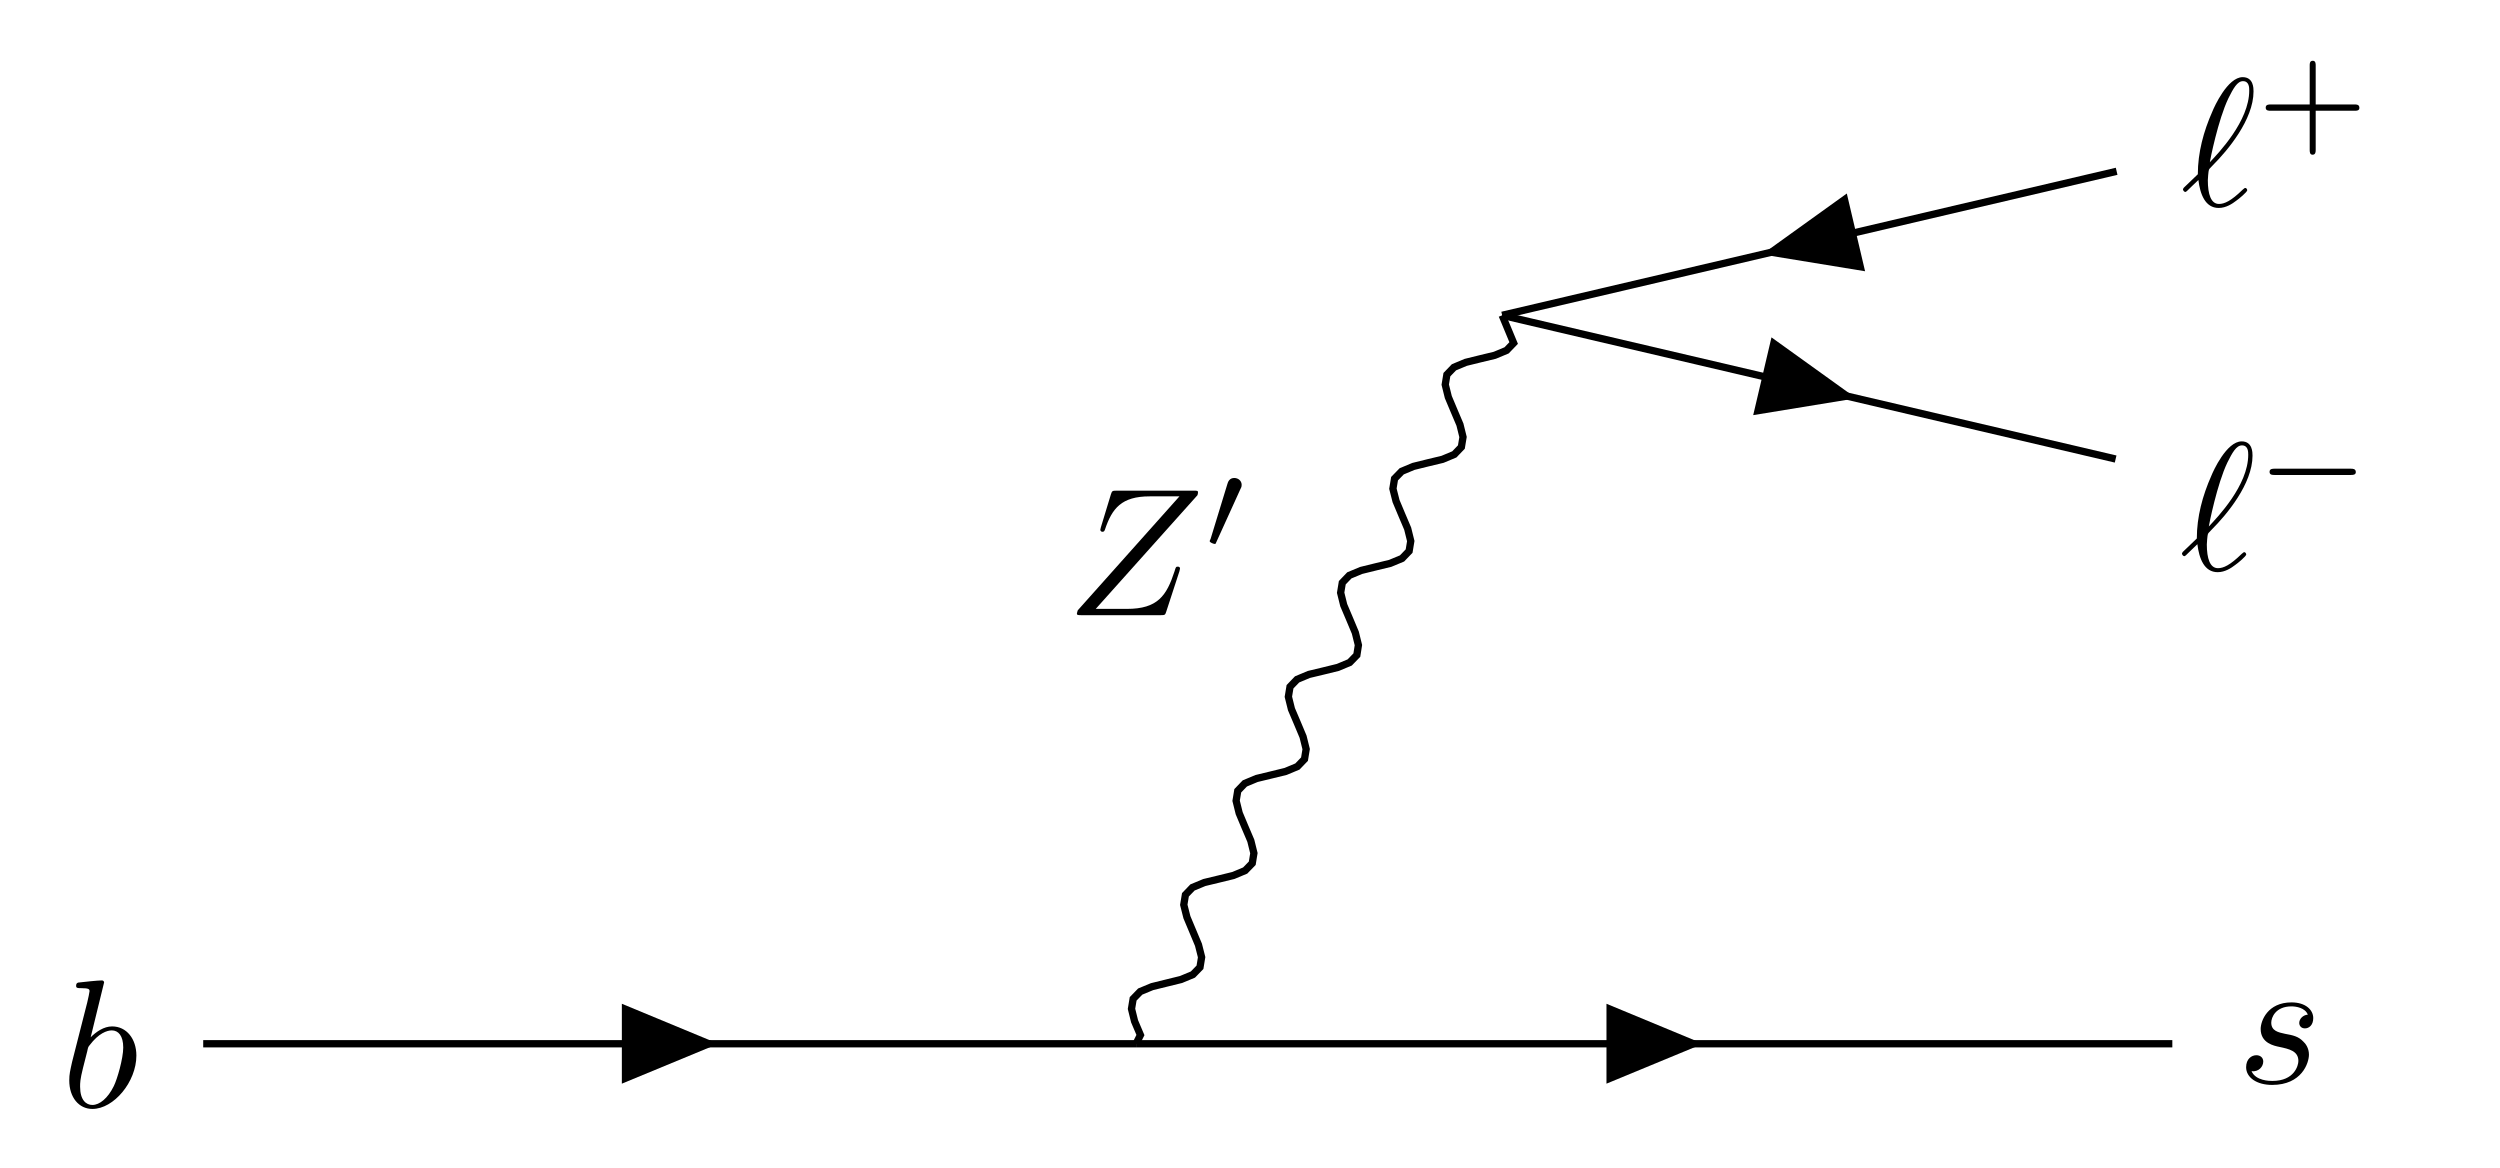 <?xml version="1.0" encoding="UTF-8" standalone="no"?>
<svg
   xmlns:dc="http://purl.org/dc/elements/1.1/"
   xmlns:cc="http://creativecommons.org/ns#"
   xmlns:rdf="http://www.w3.org/1999/02/22-rdf-syntax-ns#"
   xmlns:svg="http://www.w3.org/2000/svg"
   xmlns="http://www.w3.org/2000/svg"
   xmlns:xlink="http://www.w3.org/1999/xlink"
   xmlns:sodipodi="http://sodipodi.sourceforge.net/DTD/sodipodi-0.dtd"
   xmlns:inkscape="http://www.inkscape.org/namespaces/inkscape"
   inkscape:version="1.0 (4035a4f, 2020-05-01)"
   sodipodi:docname="b2sll_zprime.svg"
   id="svg95"
   version="1.2"
   viewBox="0 0 136.77 63.88"
   height="63.88pt"
   width="136.77pt">
  <sodipodi:namedview
     inkscape:current-layer="svg95"
     inkscape:window-maximized="0"
     inkscape:window-y="23"
     inkscape:window-x="0"
     inkscape:cy="42.586667"
     inkscape:cx="91.180003"
     inkscape:zoom="7.0135993"
     showgrid="false"
     id="namedview97"
     inkscape:window-height="480"
     inkscape:window-width="741"
     inkscape:pageshadow="2"
     inkscape:pageopacity="0"
     guidetolerance="10"
     gridtolerance="10"
     objecttolerance="10"
     borderopacity="1"
     bordercolor="#666666"
     pagecolor="#ffffff" />
  <defs
     id="defs42">
    <g
       id="g40">
      <symbol
         id="glyph0-0"
         overflow="visible">
        <path
           id="path10"
           d=""
           style="stroke:none;" />
      </symbol>
      <symbol
         id="glyph0-1"
         overflow="visible">
        <path
           id="path13"
           d="M 2.375 -6.812 C 2.375 -6.812 2.375 -6.922 2.25 -6.922 C 2.031 -6.922 1.297 -6.844 1.031 -6.812 C 0.953 -6.812 0.844 -6.797 0.844 -6.625 C 0.844 -6.5 0.938 -6.5 1.094 -6.5 C 1.562 -6.5 1.578 -6.438 1.578 -6.328 C 1.578 -6.266 1.5 -5.922 1.453 -5.719 L 0.625 -2.469 C 0.516 -1.969 0.469 -1.797 0.469 -1.453 C 0.469 -0.516 1 0.109 1.734 0.109 C 2.906 0.109 4.141 -1.375 4.141 -2.812 C 4.141 -3.719 3.609 -4.406 2.812 -4.406 C 2.359 -4.406 1.938 -4.109 1.641 -3.812 Z M 1.453 -3.047 C 1.5 -3.266 1.5 -3.281 1.594 -3.391 C 2.078 -4.031 2.531 -4.188 2.797 -4.188 C 3.156 -4.188 3.422 -3.891 3.422 -3.25 C 3.422 -2.656 3.094 -1.516 2.906 -1.141 C 2.578 -0.469 2.125 -0.109 1.734 -0.109 C 1.391 -0.109 1.062 -0.375 1.062 -1.109 C 1.062 -1.312 1.062 -1.5 1.219 -2.125 Z M 1.453 -3.047 "
           style="stroke:none;" />
      </symbol>
      <symbol
         id="glyph0-2"
         overflow="visible">
        <path
           id="path16"
           d="M 3.891 -3.734 C 3.625 -3.719 3.422 -3.5 3.422 -3.281 C 3.422 -3.141 3.516 -2.984 3.734 -2.984 C 3.953 -2.984 4.188 -3.156 4.188 -3.547 C 4.188 -4 3.766 -4.406 3 -4.406 C 1.688 -4.406 1.312 -3.391 1.312 -2.953 C 1.312 -2.172 2.047 -2.031 2.344 -1.969 C 2.859 -1.859 3.375 -1.75 3.375 -1.203 C 3.375 -0.953 3.156 -0.109 1.953 -0.109 C 1.812 -0.109 1.047 -0.109 0.812 -0.641 C 1.203 -0.594 1.453 -0.891 1.453 -1.172 C 1.453 -1.391 1.281 -1.516 1.078 -1.516 C 0.812 -1.516 0.516 -1.312 0.516 -0.859 C 0.516 -0.297 1.094 0.109 1.938 0.109 C 3.562 0.109 3.953 -1.094 3.953 -1.547 C 3.953 -1.906 3.766 -2.156 3.641 -2.266 C 3.375 -2.547 3.078 -2.609 2.641 -2.688 C 2.281 -2.766 1.891 -2.844 1.891 -3.297 C 1.891 -3.578 2.125 -4.188 3 -4.188 C 3.25 -4.188 3.75 -4.109 3.891 -3.734 Z M 3.891 -3.734 "
           style="stroke:none;" />
      </symbol>
      <symbol
         id="glyph0-3"
         overflow="visible">
        <path
           id="path19"
           d="M 0.156 -0.984 C 0.141 -0.953 0.109 -0.922 0.109 -0.891 C 0.109 -0.844 0.172 -0.75 0.234 -0.75 C 0.281 -0.75 0.312 -0.781 0.594 -1.062 C 0.672 -1.141 0.875 -1.328 0.953 -1.406 C 1.047 -0.625 1.328 0.125 2.062 0.125 C 2.469 0.125 2.812 -0.109 3.016 -0.266 C 3.156 -0.359 3.625 -0.75 3.625 -0.844 C 3.625 -0.875 3.594 -0.969 3.516 -0.969 C 3.484 -0.969 3.469 -0.953 3.375 -0.875 C 2.734 -0.25 2.375 -0.094 2.078 -0.094 C 1.641 -0.094 1.469 -0.625 1.469 -1.391 C 1.469 -1.453 1.5 -1.906 1.531 -1.969 C 1.547 -2 1.547 -2.016 1.75 -2.219 C 2.547 -3.016 3.969 -4.703 3.969 -6.25 C 3.969 -6.422 3.969 -7.031 3.375 -7.031 C 2.547 -7.031 1.812 -5.391 1.719 -5.156 C 1.234 -4.062 0.922 -2.906 0.922 -1.719 Z M 1.578 -2.375 C 1.594 -2.5 2.031 -4.703 2.594 -5.875 C 2.859 -6.406 3.078 -6.812 3.391 -6.812 C 3.734 -6.812 3.734 -6.453 3.734 -6.297 C 3.734 -4.625 2.047 -2.875 1.578 -2.375 Z M 1.578 -2.375 "
           style="stroke:none;" />
      </symbol>
      <symbol
         id="glyph0-4"
         overflow="visible">
        <path
           id="path22"
           d="M 7.172 -6.562 C 7.188 -6.609 7.203 -6.656 7.203 -6.719 C 7.203 -6.812 7.156 -6.812 6.953 -6.812 L 2.75 -6.812 C 2.516 -6.812 2.5 -6.797 2.438 -6.609 L 1.891 -4.812 C 1.875 -4.766 1.859 -4.688 1.859 -4.672 C 1.859 -4.672 1.859 -4.562 1.984 -4.562 C 2.078 -4.562 2.094 -4.641 2.109 -4.672 C 2.5 -5.844 3.016 -6.5 4.562 -6.5 L 6.188 -6.5 L 0.625 -0.266 C 0.625 -0.266 0.578 -0.125 0.578 -0.094 C 0.578 0 0.641 0 0.828 0 L 5.156 0 C 5.406 0 5.406 -0.016 5.469 -0.203 L 6.188 -2.406 C 6.188 -2.438 6.219 -2.516 6.219 -2.547 C 6.219 -2.609 6.188 -2.656 6.094 -2.656 C 6 -2.656 5.984 -2.625 5.922 -2.406 C 5.484 -1.062 5 -0.344 3.312 -0.344 L 1.609 -0.344 Z M 7.172 -6.562 "
           style="stroke:none;" />
      </symbol>
      <symbol
         id="glyph1-0"
         overflow="visible">
        <path
           id="path25"
           d=""
           style="stroke:none;" />
      </symbol>
      <symbol
         id="glyph1-1"
         overflow="visible">
        <path
           id="path28"
           d="M 5.188 -1.578 C 5.297 -1.578 5.469 -1.578 5.469 -1.734 C 5.469 -1.922 5.297 -1.922 5.188 -1.922 L 1.031 -1.922 C 0.922 -1.922 0.75 -1.922 0.75 -1.75 C 0.75 -1.578 0.906 -1.578 1.031 -1.578 Z M 5.188 -1.578 "
           style="stroke:none;" />
      </symbol>
      <symbol
         id="glyph1-2"
         overflow="visible">
        <path
           id="path31"
           d="M 2.016 -3.297 C 2.078 -3.406 2.078 -3.469 2.078 -3.516 C 2.078 -3.734 1.891 -3.891 1.672 -3.891 C 1.406 -3.891 1.328 -3.672 1.297 -3.562 L 0.375 -0.547 C 0.359 -0.531 0.328 -0.453 0.328 -0.438 C 0.328 -0.359 0.547 -0.281 0.609 -0.281 C 0.656 -0.281 0.656 -0.297 0.703 -0.406 Z M 2.016 -3.297 "
           style="stroke:none;" />
      </symbol>
      <symbol
         id="glyph2-0"
         overflow="visible">
        <path
           id="path34"
           d=""
           style="stroke:none;" />
      </symbol>
      <symbol
         id="glyph2-1"
         overflow="visible">
        <path
           id="path37"
           d="M 3.219 -1.578 L 5.359 -1.578 C 5.453 -1.578 5.609 -1.578 5.609 -1.734 C 5.609 -1.922 5.453 -1.922 5.359 -1.922 L 3.219 -1.922 L 3.219 -4.062 C 3.219 -4.141 3.219 -4.312 3.062 -4.312 C 2.891 -4.312 2.891 -4.156 2.891 -4.062 L 2.891 -1.922 L 0.75 -1.922 C 0.656 -1.922 0.484 -1.922 0.484 -1.75 C 0.484 -1.578 0.641 -1.578 0.75 -1.578 L 2.891 -1.578 L 2.891 0.562 C 2.891 0.656 2.891 0.828 3.047 0.828 C 3.219 0.828 3.219 0.656 3.219 0.562 Z M 3.219 -1.578 "
           style="stroke:none;" />
      </symbol>
    </g>
  </defs>
  <g
     id="surface3864">
    <g
       id="g46"
       style="fill:rgb(0%,0%,0%);fill-opacity:1;">
      <use
         id="use44"
         y="60.559"
         x="3.32"
         xlink:href="#glyph0-1" />
    </g>
    <g
       id="g50"
       style="fill:rgb(0%,0%,0%);fill-opacity:1;">
      <use
         id="use48"
         y="59.245"
         x="122.365"
         xlink:href="#glyph0-2" />
    </g>
    <g
       id="g54"
       style="fill:rgb(0%,0%,0%);fill-opacity:1;">
      <use
         id="use52"
         y="31.178"
         x="119.262"
         xlink:href="#glyph0-3" />
    </g>
    <g
       id="g58"
       style="fill:rgb(0%,0%,0%);fill-opacity:1;">
      <use
         id="use56"
         y="27.563"
         x="123.413"
         xlink:href="#glyph1-1" />
    </g>
    <g
       id="g62"
       style="fill:rgb(0%,0%,0%);fill-opacity:1;">
      <use
         id="use60"
         y="11.252"
         x="119.317"
         xlink:href="#glyph0-3" />
    </g>
    <g
       id="g66"
       style="fill:rgb(0%,0%,0%);fill-opacity:1;">
      <use
         id="use64"
         y="7.637"
         x="123.468"
         xlink:href="#glyph2-1" />
    </g>
    <path
       id="path68"
       transform="matrix(1,0,0,-1,5.458,57.1)"
       d="M 5.659 -0.002 L 56.694 -0.002 "
       style="fill:none;stroke-width:0.399;stroke-linecap:butt;stroke-linejoin:miter;stroke:rgb(0%,0%,0%);stroke-opacity:1;stroke-miterlimit:10;" />
    <path
       id="path70"
       d="M 39.297 57.102 L 34.02 54.914 L 34.02 59.285 Z M 39.297 57.102 "
       style=" stroke:none;fill-rule:nonzero;fill:rgb(0%,0%,0%);fill-opacity:1;" />
    <path
       id="path72"
       transform="matrix(1,0,0,-1,5.458,57.1)"
       d="M 56.694 -0.002 L 113.386 -0.002 "
       style="fill:none;stroke-width:0.399;stroke-linecap:butt;stroke-linejoin:miter;stroke:rgb(0%,0%,0%);stroke-opacity:1;stroke-miterlimit:10;" />
    <path
       id="path74"
       d="M 93.164 57.102 L 87.887 54.914 L 87.887 59.285 Z M 93.164 57.102 "
       style=" stroke:none;fill-rule:nonzero;fill:rgb(0%,0%,0%);fill-opacity:1;" />
    <path
       id="path76"
       transform="matrix(1,0,0,-1,5.458,57.1)"
       d="M 110.339 47.729 L 76.722 39.85 "
       style="fill:none;stroke-width:0.399;stroke-linecap:butt;stroke-linejoin:miter;stroke:rgb(0%,0%,0%);stroke-opacity:1;stroke-miterlimit:10;" />
    <path
       id="path78"
       d="M 96.398 13.918 L 102.035 14.84 L 101.035 10.586 Z M 96.398 13.918 "
       style=" stroke:none;fill-rule:nonzero;fill:rgb(0%,0%,0%);fill-opacity:1;" />
    <path
       id="path80"
       transform="matrix(1,0,0,-1,5.458,57.1)"
       d="M 76.722 39.85 L 110.284 31.987 "
       style="fill:none;stroke-width:0.399;stroke-linecap:butt;stroke-linejoin:miter;stroke:rgb(0%,0%,0%);stroke-opacity:1;stroke-miterlimit:10;" />
    <path
       id="path82"
       d="M 101.551 21.789 L 96.914 18.457 L 95.914 22.711 Z M 101.551 21.789 "
       style=" stroke:none;fill-rule:nonzero;fill:rgb(0%,0%,0%);fill-opacity:1;" />
    <path
       id="path84"
       transform="matrix(1,0,0,-1,5.458,57.1)"
       d="M 56.694 -0.002 L 56.933 0.475 L 56.612 1.229 L 56.444 1.909 L 56.534 2.455 L 56.921 2.854 L 57.569 3.123 L 59.155 3.514 L 59.804 3.784 L 60.19 4.182 L 60.28 4.733 L 60.108 5.412 L 59.476 6.92 L 59.304 7.6 L 59.394 8.147 L 59.78 8.549 L 60.429 8.819 L 61.222 9.01 L 62.019 9.205 L 62.663 9.475 L 63.05 9.873 L 63.14 10.424 L 62.972 11.104 L 62.651 11.858 L 62.335 12.612 L 62.167 13.291 L 62.257 13.838 L 62.644 14.241 L 63.288 14.51 L 64.081 14.702 L 64.878 14.897 L 65.522 15.166 L 65.909 15.569 L 65.999 16.116 L 65.831 16.795 L 65.515 17.549 L 65.194 18.303 L 65.026 18.983 L 65.116 19.53 L 65.503 19.932 L 66.147 20.202 L 66.944 20.393 L 67.737 20.588 L 68.382 20.858 L 68.772 21.26 L 68.858 21.807 L 68.69 22.487 L 68.374 23.241 L 68.054 23.995 L 67.886 24.674 L 67.976 25.221 L 68.362 25.623 L 69.011 25.893 L 69.804 26.088 L 70.597 26.28 L 71.245 26.549 L 71.632 26.952 L 71.722 27.498 L 71.554 28.178 L 71.233 28.932 L 70.917 29.686 L 70.745 30.366 L 70.835 30.913 L 71.226 31.315 L 71.87 31.584 L 72.663 31.78 L 73.46 31.971 L 74.105 32.241 L 74.491 32.643 L 74.581 33.19 L 74.413 33.87 L 74.093 34.623 L 73.776 35.377 L 73.608 36.057 L 73.698 36.604 L 74.085 37.006 L 74.73 37.276 L 75.522 37.471 L 76.319 37.663 L 76.964 37.932 L 77.351 38.334 L 76.722 39.85 "
       style="fill:none;stroke-width:0.399;stroke-linecap:butt;stroke-linejoin:miter;stroke:rgb(0%,0%,0%);stroke-opacity:1;stroke-miterlimit:10;" />
    <g
       id="g88"
       style="fill:rgb(0%,0%,0%);fill-opacity:1;">
      <use
         id="use86"
         y="33.655"
         x="58.337"
         xlink:href="#glyph0-4" />
    </g>
    <g
       id="g92"
       style="fill:rgb(0%,0%,0%);fill-opacity:1;">
      <use
         id="use90"
         y="30.04"
         x="65.851"
         xlink:href="#glyph1-2" />
    </g>
  </g>
</svg>
